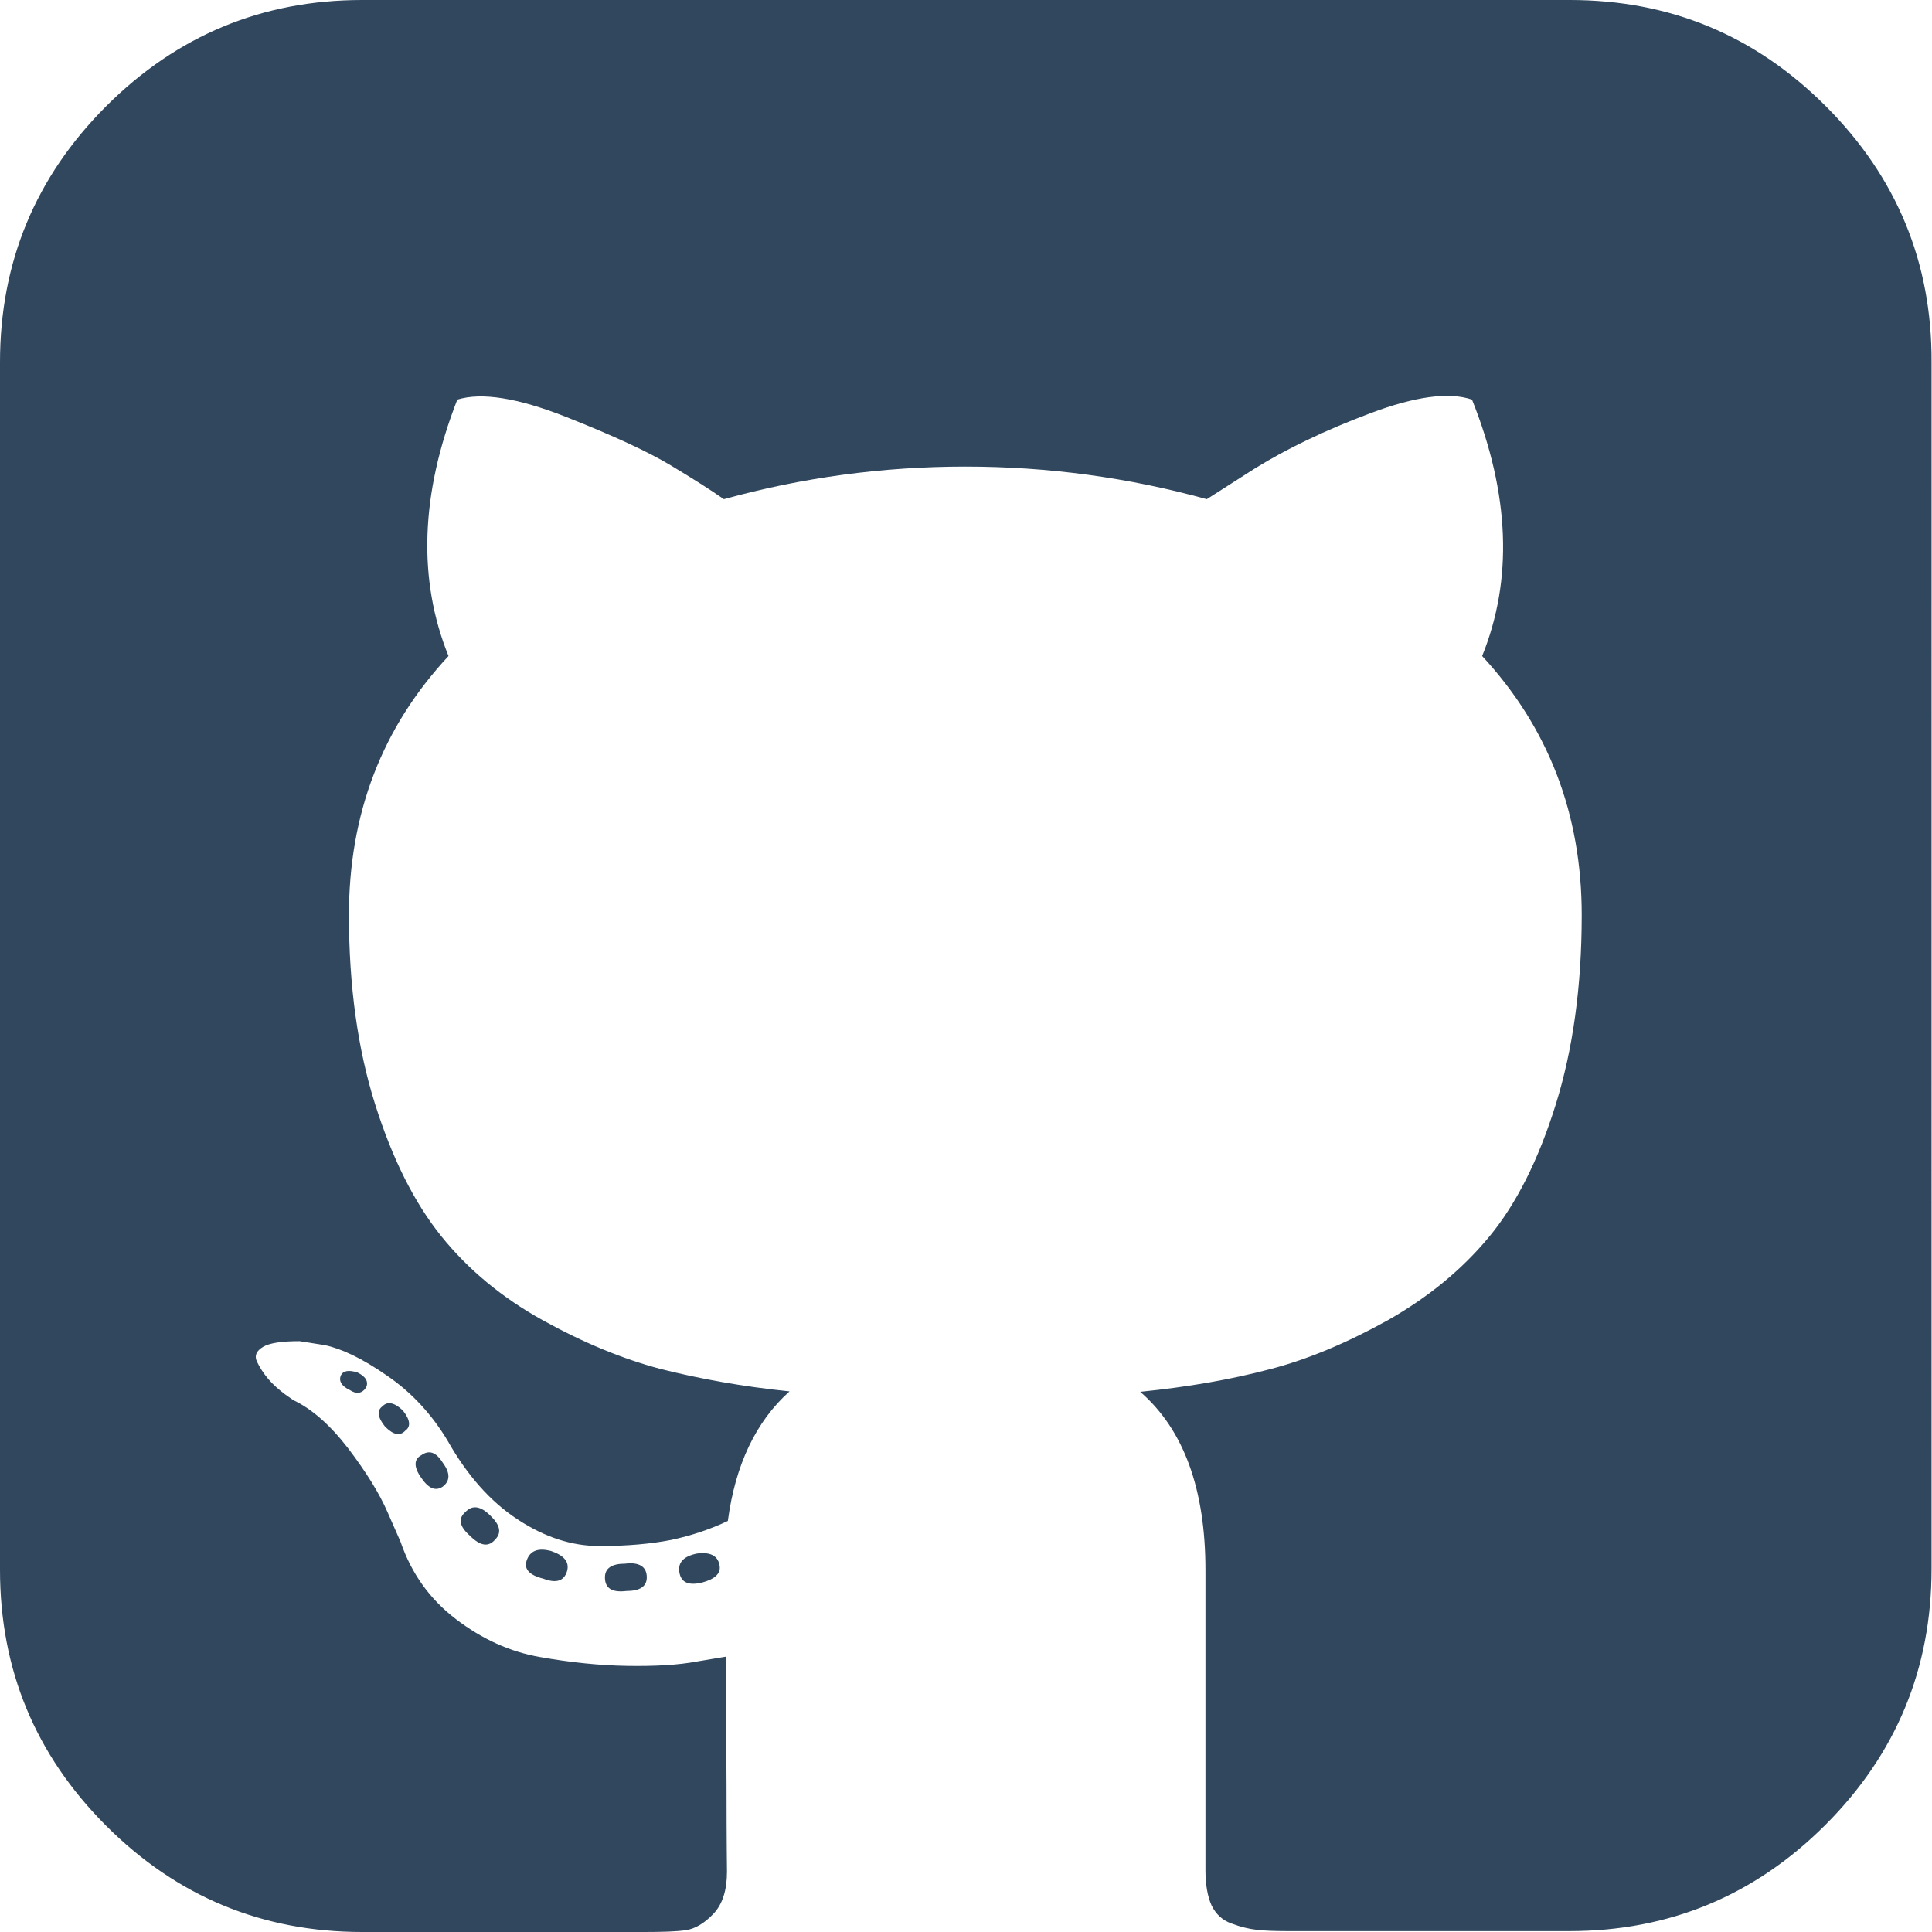 <?xml version="1.0" encoding="utf-8"?>
<!-- Generator: Adobe Illustrator 25.2.0, SVG Export Plug-In . SVG Version: 6.00 Build 0)  -->
<svg version="1.1" id="Capa_1" xmlns="http://www.w3.org/2000/svg" xmlns:xlink="http://www.w3.org/1999/xlink" x="0px" y="0px"
	 viewBox="0 0 438.5 438.5" style="enable-background:new 0 0 438.5 438.5;" xml:space="preserve">
<style type="text/css">
	.st0{fill:#30475E;}
</style>
<g>
	<g>
		<path class="st0" d="M158.2,352.6c-3,0.6-4.4,2-4,4.3c0.4,2.3,2.1,3,5.1,2.3c3-0.8,4.4-2.1,4-4
			C162.9,353.1,161.2,352.2,158.2,352.6z"/>
		<path class="st0" d="M141.9,354.9c-3,0-4.6,1-4.6,3.1c0,2.5,1.6,3.5,4.9,3.1c3,0,4.6-1,4.6-3.1
			C146.8,355.6,145.1,354.5,141.9,354.9z"/>
		<path class="st0" d="M119.6,354c-0.8,2.1,0.5,3.5,3.7,4.3c2.9,1.1,4.7,0.6,5.4-1.7c0.6-2.1-0.7-3.6-3.7-4.6
			C122.2,351.3,120.4,351.9,119.6,354z"/>
		<path class="st0" d="M414.4,24.1C398.3,8,379,0,356.3,0H82.2c-22.6,0-42,8-58.1,24.1C8,40.2,0,59.6,0,82.2v274.1
			c0,22.6,8,42,24.1,58.1c16.1,16.1,35.5,24.1,58.1,24.1h64c4.2,0,7.3-0.1,9.4-0.4c2.1-0.3,4.2-1.5,6.3-3.7c2.1-2.2,3.1-5.4,3.1-9.6
			c0-0.6-0.1-7-0.1-19.4c-0.1-12.4-0.1-22.2-0.1-29.4l-6.6,1.1c-4.2,0.8-9.5,1.1-15.8,1c-6.4-0.1-13-0.8-19.8-2
			c-6.9-1.2-13.2-4.1-19.1-8.6c-5.9-4.5-10.1-10.3-12.6-17.6l-2.9-6.6c-1.9-4.4-4.9-9.2-9-14.6c-4.1-5.3-8.2-8.9-12.4-10.9l-2-1.4
			c-1.3-1-2.6-2.1-3.7-3.4c-1.1-1.3-2-2.7-2.6-4c-0.6-1.3-0.1-2.4,1.4-3.3c1.5-0.9,4.3-1.3,8.3-1.3l5.7,0.9c3.8,0.8,8.5,3,14.1,6.9
			c5.6,3.8,10.2,8.8,13.8,14.8c4.4,7.8,9.7,13.8,15.8,17.8c6.2,4.1,12.4,6.1,18.7,6.1s11.7-0.5,16.3-1.4c4.6-1,8.8-2.4,12.8-4.3
			c1.7-12.8,6.4-22.6,14-29.4c-10.8-1.1-20.6-2.9-29.3-5.1c-8.7-2.3-17.6-6-26.8-11.1c-9.2-5.1-16.9-11.5-23-19.1
			c-6.1-7.6-11.1-17.6-15-30c-3.9-12.4-5.9-26.7-5.9-42.8c0-23,7.5-42.6,22.6-58.8c-7-17.3-6.4-36.7,2-58.2
			c5.5-1.7,13.7-0.4,24.6,3.9c10.9,4.3,18.8,8,23.8,11c5,3,9.1,5.6,12.1,7.7c17.7-4.9,36-7.4,54.8-7.4c18.8,0,37.1,2.5,54.8,7.4
			l10.8-6.9c7.4-4.6,16.2-8.8,26.3-12.6c10.1-3.8,17.8-4.9,23.1-3.1c8.6,21.5,9.3,40.9,2.3,58.2c15,16.2,22.6,35.8,22.6,58.8
			c0,16.2-2,30.5-5.9,43c-3.9,12.5-8.9,22.5-15.1,30c-6.2,7.5-13.9,13.8-23.1,19c-9.2,5.1-18.2,8.9-26.8,11.1
			c-8.7,2.3-18.4,4-29.3,5.1c9.9,8.6,14.8,22.1,14.8,40.5v68.2c0,3.2,0.5,5.9,1.4,7.9c1,2,2.5,3.4,4.6,4.1c2.1,0.8,3.9,1.2,5.6,1.4
			c1.6,0.2,3.9,0.3,7,0.3h64c22.6,0,42-8,58.1-24.1c16.1-16.1,24.1-35.5,24.1-58.1V82.2C438.5,59.6,430.5,40.2,414.4,24.1z"/>
		<path class="st0" d="M86.8,319.2c-1.3,0.9-1.1,2.5,0.6,4.6c1.9,1.9,3.4,2.2,4.6,0.9c1.3-0.9,1.1-2.5-0.6-4.6
			C89.5,318.3,87.9,318,86.8,319.2z"/>
		<path class="st0" d="M77.4,312.1c-0.6,1.3,0.1,2.5,2,3.4c1.5,1,2.8,0.8,3.7-0.6c0.6-1.3-0.1-2.5-2-3.4
			C79.2,310.9,77.9,311.1,77.4,312.1z"/>
		<path class="st0" d="M95.6,330.3c-1.7,0.9-1.7,2.7,0,5.1c1.7,2.5,3.3,3.1,4.9,2c1.7-1.3,1.7-3.1,0-5.4
			C99,329.6,97.4,329,95.6,330.3z"/>
		<path class="st0" d="M105.6,343.2c-1.7,1.5-1.3,3.3,1.1,5.4c2.3,2.3,4.2,2.6,5.7,0.8c1.5-1.5,1.1-3.3-1.1-5.4
			C109.1,341.8,107.2,341.5,105.6,343.2z"/>
	</g>
</g>
</svg>
